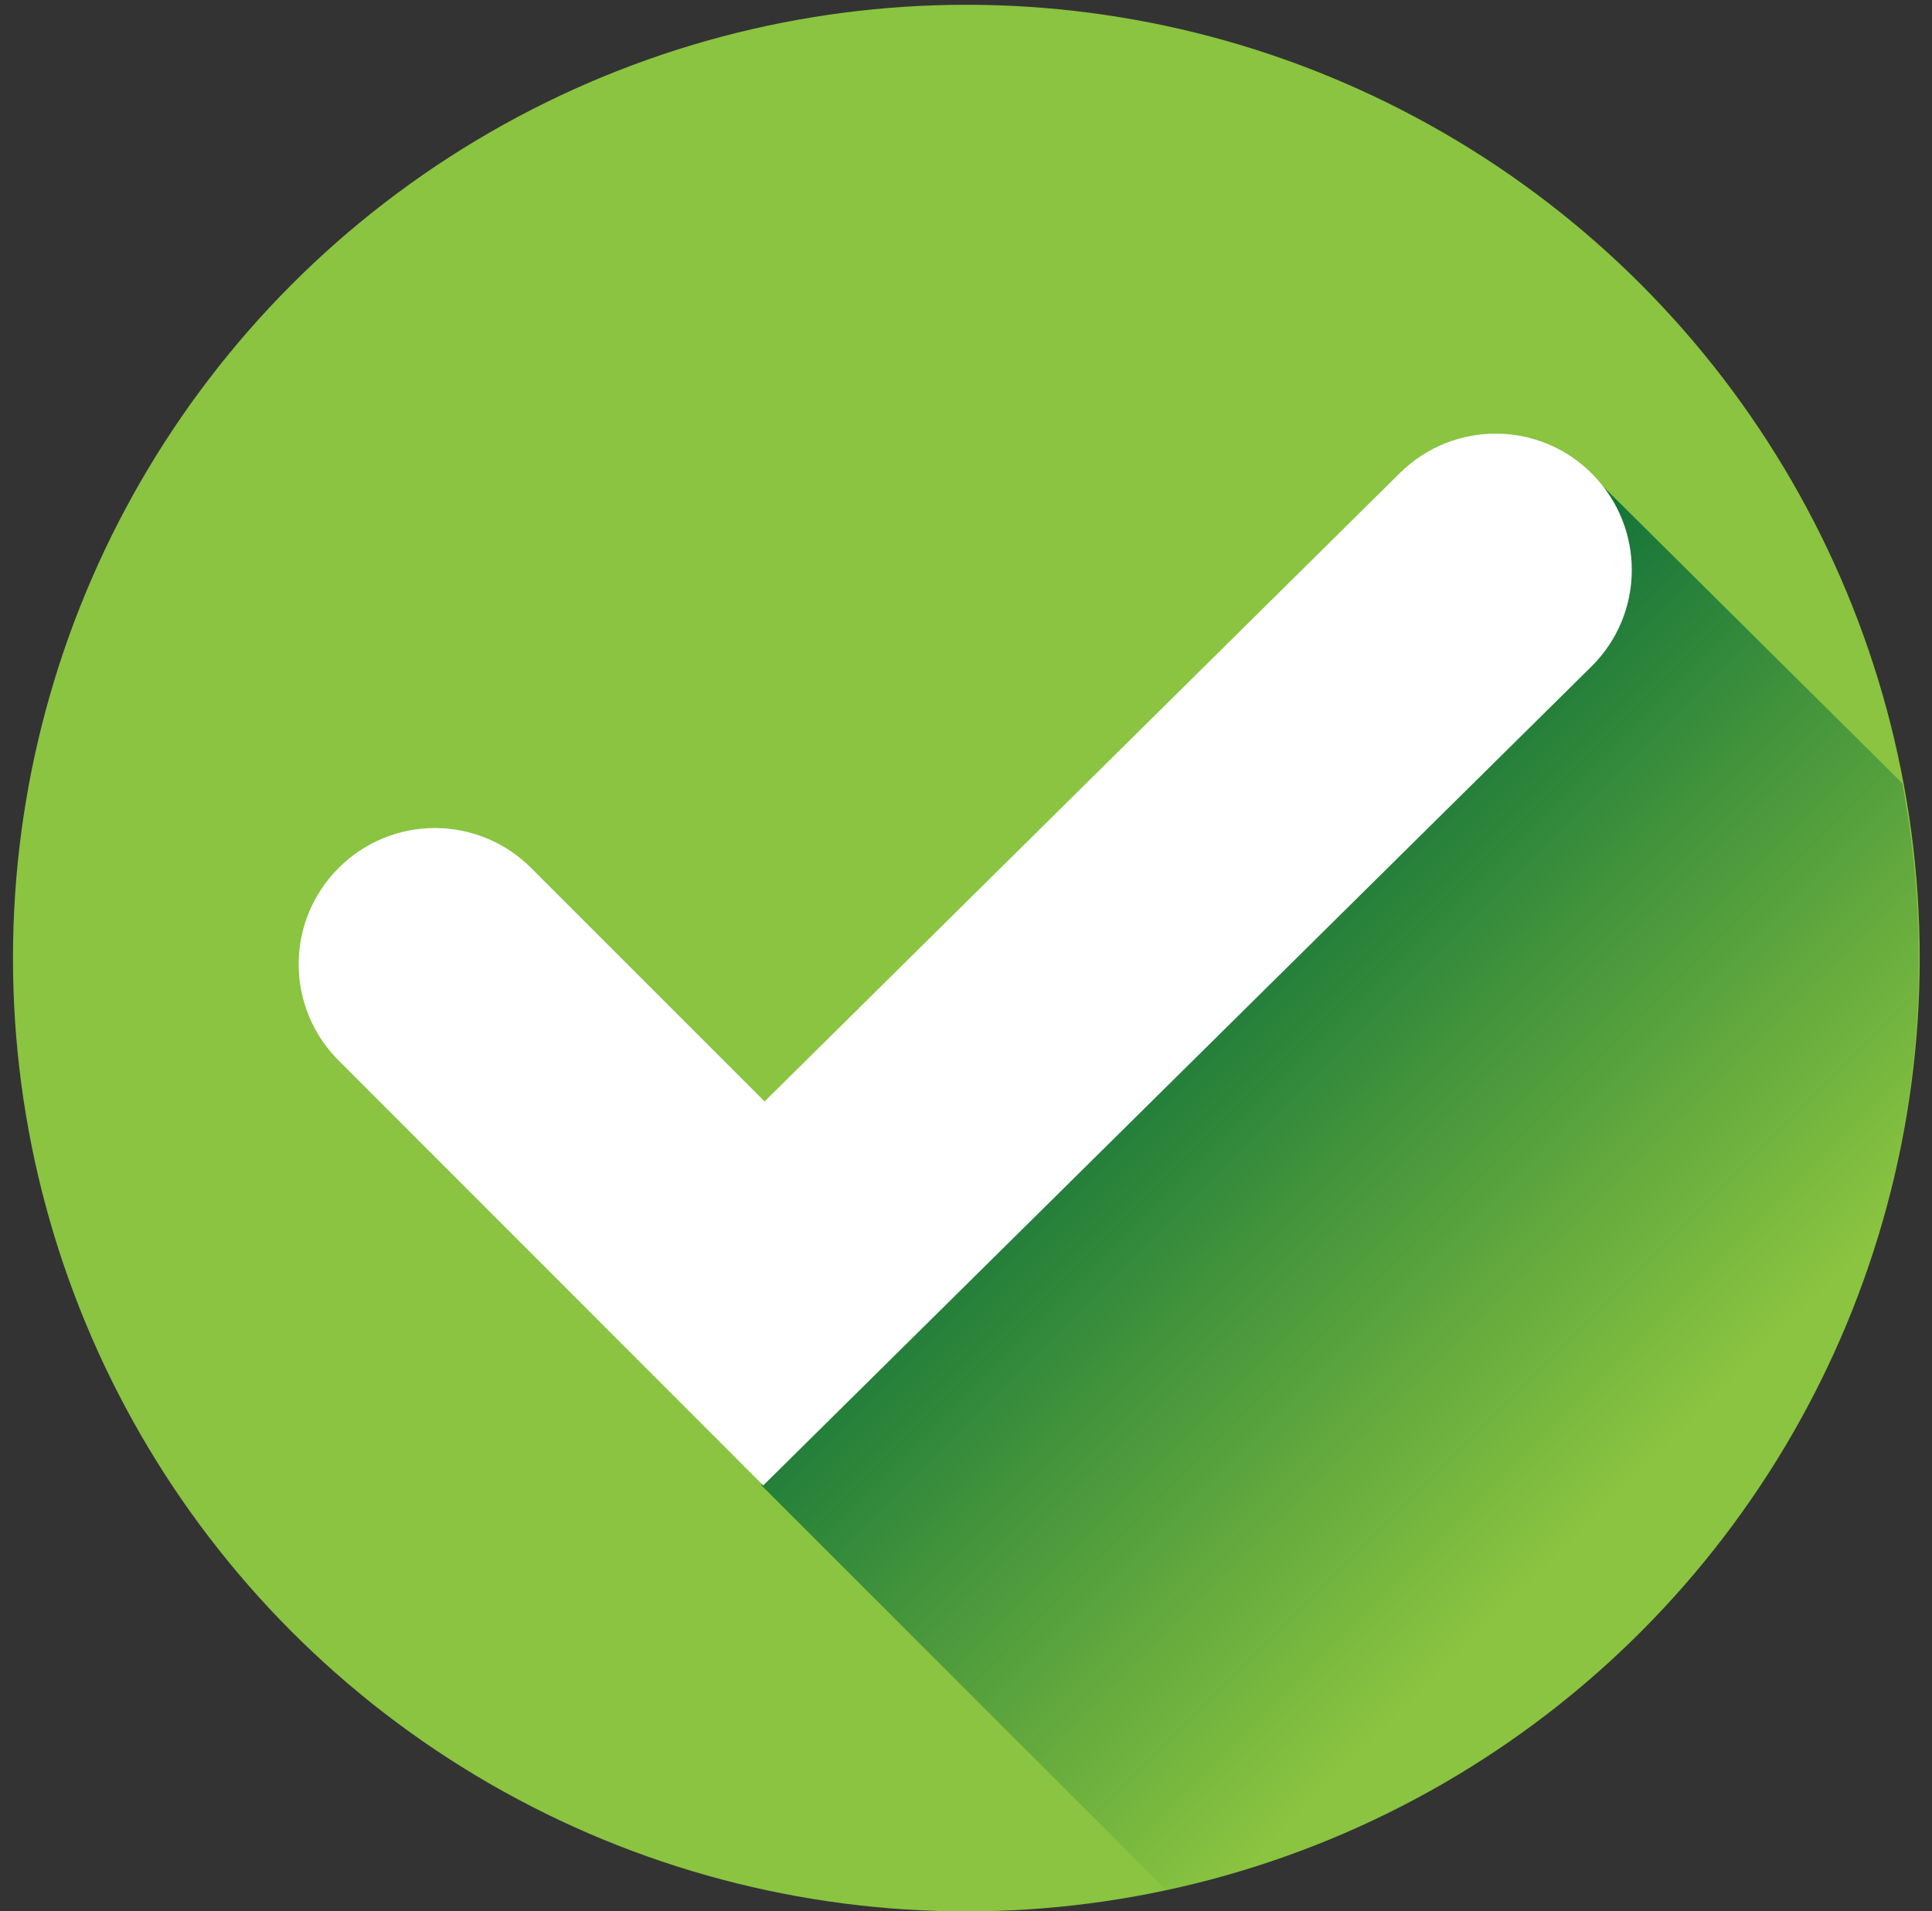 <?xml version="1.0" encoding="utf-8"?>
<!-- Generator: Adobe Illustrator 19.0.1, SVG Export Plug-In . SVG Version: 6.00 Build 0)  -->
<svg version="1.1" id="Слой_1" xmlns="http://www.w3.org/2000/svg" xmlns:xlink="http://www.w3.org/1999/xlink" x="0px" y="0px"
	 viewBox="0 0 566 560" style="enable-background:new 0 0 566 560;" xml:space="preserve">
<rect x="0" y="0" width="566" height="560" fill="#333333" stroke="none"/>
<style type="text/css">
	.st0{fill:#8AC440;}
	.st1{fill:url(#XMLID_2_);}
	.st2{fill:#FFFFFF;}
</style>
<g id="XMLID_135_">
	<circle id="XMLID_121_" class="st0" cx="283.1" cy="280.7" r="279.3"/>
	<linearGradient id="XMLID_2_" gradientUnits="userSpaceOnUse" x1="315.953" y1="258.046" x2="504.432" y2="446.524">
		<stop  offset="0" style="stop-color:#026838"/>
		<stop  offset="0.896" style="stop-color:#026838;stop-opacity:0"/>
	</linearGradient>
	<path id="XMLID_140_" class="st1" d="M562.1,281.1c0-17.6-1.7-34.9-4.8-51.6l-91.4-90.7l-202.4,188l-40.5,108.3l119,119
		C467.8,526.9,562.1,415,562.1,281.1z"/>
	<g id="XMLID_146_">
		<path id="XMLID_158_" class="st2" d="M223.6,435.2L99.2,310.7c-15.6-15.6-15.6-40.8,0-56.4c15.6-15.6,40.8-15.6,56.4,0l68.4,68.4
			l186.1-184.1c15.7-15.5,40.9-15.4,56.4,0.3c15.5,15.7,15.4,40.9-0.3,56.4L223.6,435.2z"/>
	</g>
</g>
</svg>
